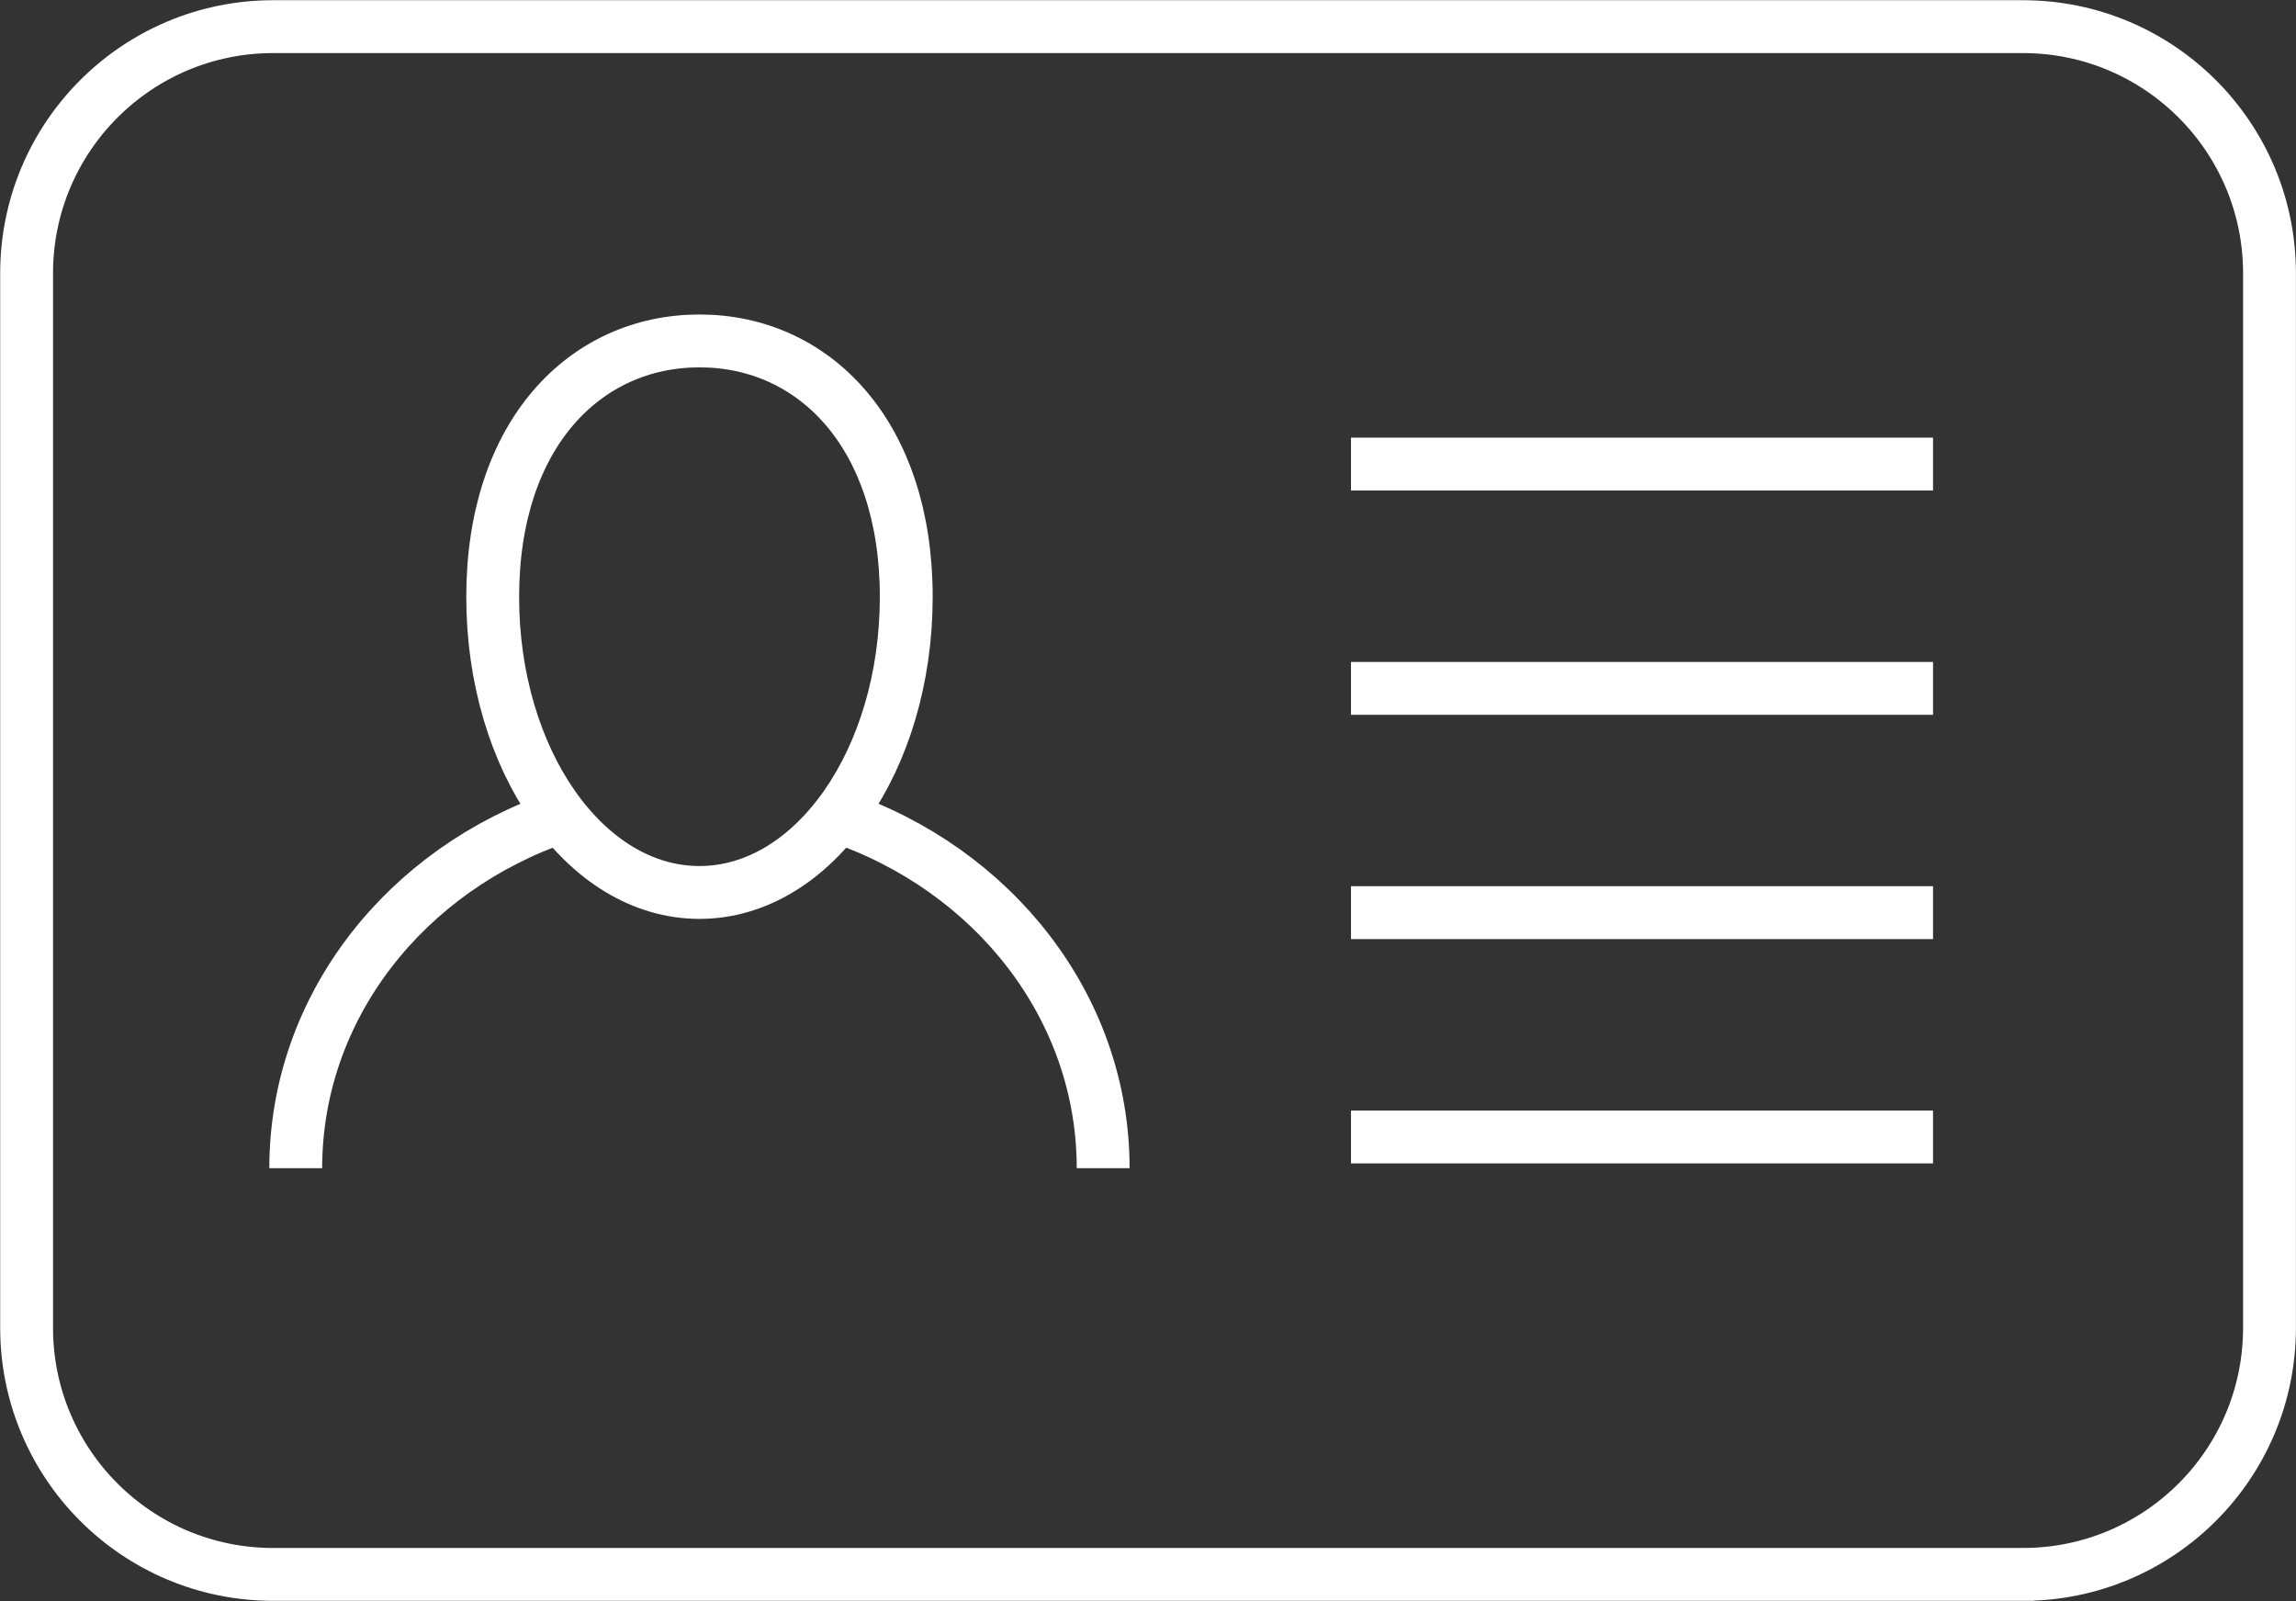<svg id="Слой_1" xmlns="http://www.w3.org/2000/svg" viewBox="0 0 65.167 45.435"><rect x="0" y="0" width="65.167" height="45.435" fill="#333333" stroke="none"/><style>.st0{fill:none;stroke:#fff;stroke-width:1.5;stroke-miterlimit:10;}</style><path class="st0" d="M57.415 44.68H7.755c-3.867 0-7-3.133-7-7V7.756c0-3.866 3.133-7 7-7h49.66c3.866 0 7 3.134 7 7V37.68c0 3.867-3.134 7-7 7zM23.776 23.17c4.396 1.485 7.535 5.393 7.535 9.982M8.394 33.152c0-4.587 3.138-8.496 7.533-9.98"/><path class="st0" d="M25.722 16.942c0 4.63-2.628 8.385-5.87 8.385s-5.868-3.754-5.868-8.385 2.628-7.267 5.87-7.267 5.868 2.636 5.868 7.267zM38.345 13.17h16.52M38.345 19.535h16.52M38.345 25.9h16.52M38.345 32.267h16.52"/></svg>